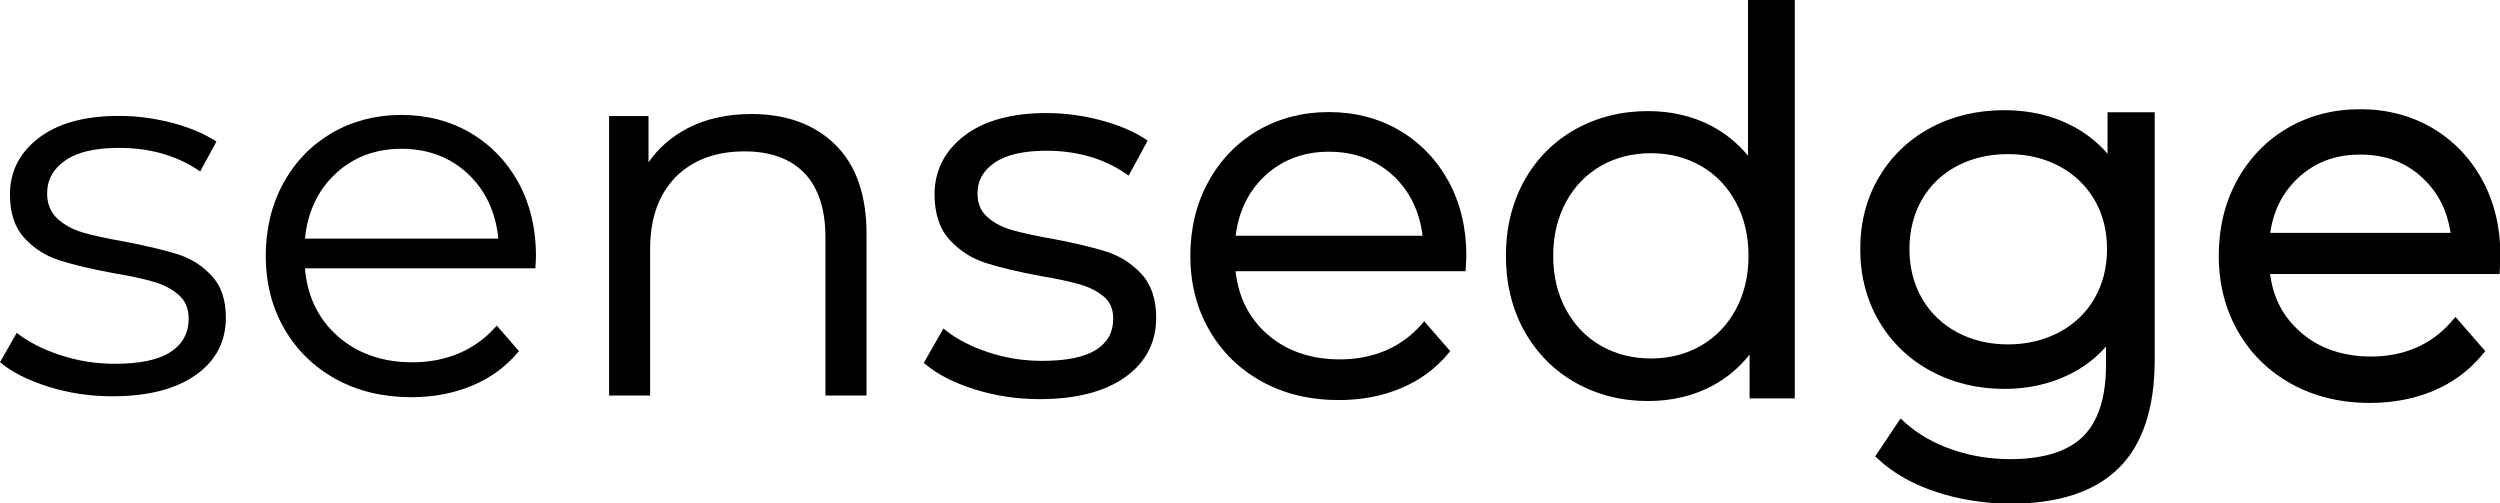 <svg xmlns="http://www.w3.org/2000/svg" viewBox="0 0 437 88" width="437" height="88"><style>tspan { white-space:pre }.shp0 { fill: #000000 } </style><g ><path class="shp0" d="M8.38 67.57C4.81 66.44 2.02 65.02 0 63.31L2.93 58.18C4.95 59.77 7.48 61.07 10.53 62.07C13.58 63.08 16.76 63.59 20.06 63.59C24.46 63.59 27.71 62.9 29.81 61.53C31.92 60.15 32.98 58.21 32.98 55.71C32.98 53.94 32.39 52.55 31.23 51.54C30.08 50.53 28.61 49.77 26.84 49.25C25.07 48.73 22.72 48.23 19.79 47.74C15.88 47.01 12.73 46.26 10.35 45.49C7.97 44.73 5.94 43.43 4.26 41.6C2.58 39.77 1.74 37.24 1.74 34C1.74 29.97 3.42 26.67 6.78 24.11C10.14 21.54 14.81 20.26 20.79 20.26C23.91 20.26 27.02 20.67 30.14 21.49C33.25 22.32 35.81 23.41 37.83 24.75L34.99 29.97C31.02 27.22 26.29 25.85 20.79 25.85C16.64 25.85 13.51 26.58 11.41 28.05C9.3 29.51 8.24 31.44 8.24 33.82C8.24 35.65 8.84 37.11 10.03 38.21C11.22 39.31 12.7 40.12 14.47 40.64C16.24 41.16 18.69 41.69 21.8 42.24C25.65 42.98 28.73 43.71 31.05 44.44C33.37 45.17 35.36 46.43 37 48.2C38.66 49.97 39.48 52.41 39.48 55.52C39.48 59.74 37.72 63.08 34.21 65.55C30.7 68.03 25.83 69.27 19.6 69.27C15.69 69.27 11.96 68.7 8.38 67.57Z" /><path fill-rule="evenodd" class="shp0" d="M71.9 69.43C66.95 69.43 62.5 68.36 58.68 66.25C54.86 64.14 51.83 61.18 49.68 57.44C47.54 53.71 46.45 49.43 46.45 44.72C46.45 40.01 47.5 35.73 49.54 32C51.59 28.27 54.45 25.32 58.03 23.23C61.62 21.15 65.7 20.09 70.16 20.09C74.63 20.09 78.69 21.15 82.25 23.23C85.8 25.32 88.62 28.25 90.64 31.95C92.66 35.65 93.69 39.95 93.69 44.72L93.59 46.9L53.31 46.9C53.7 51.76 55.62 55.74 59.01 58.74C62.44 61.79 66.84 63.33 72.09 63.33C75.05 63.33 77.8 62.79 80.27 61.74C82.73 60.69 84.9 59.11 86.71 57.06L86.84 56.92L90.72 61.38L90.62 61.49C88.47 64.07 85.76 66.06 82.55 67.4C79.34 68.75 75.76 69.43 71.9 69.43ZM53.31 41.71L87.11 41.71C86.66 37.1 84.88 33.3 81.82 30.41C78.72 27.49 74.8 26.01 70.16 26.01C65.59 26.01 61.7 27.49 58.6 30.41C55.54 33.3 53.76 37.1 53.31 41.71Z" /><path class="shp0" d="M145.77 25.53C149.35 29.04 151.13 34.15 151.13 40.87L151.13 68.81L144.63 68.81L144.63 41.51C144.63 36.5 143.38 32.69 140.88 30.06C138.37 27.44 134.8 26.12 130.16 26.12C124.97 26.12 120.86 27.67 117.84 30.75C114.82 33.83 113.31 38.09 113.31 43.53L113.31 68.81L106.8 68.81L106.8 20.63L113.03 20.63L113.03 29.51C114.8 26.58 117.26 24.31 120.4 22.69C123.54 21.07 127.2 20.26 131.35 20.26C137.39 20.26 142.2 22.02 145.77 25.53Z" /><path fill-rule="evenodd" class="shp0" d="M151.47 69.14L144.29 69.14L144.29 41.51C144.29 36.61 143.06 32.84 140.64 30.29C138.2 27.75 134.68 26.46 130.16 26.46C125.09 26.46 121.02 27.98 118.08 30.98C115.13 33.99 113.64 38.21 113.64 43.53L113.64 69.14L106.47 69.14L106.47 20.29L113.36 20.29L113.36 28.38C115.1 25.86 117.42 23.85 120.25 22.39C123.43 20.75 127.16 19.93 131.35 19.93C137.46 19.93 142.39 21.73 146.01 25.29C149.63 28.85 151.47 34.09 151.47 40.87L151.47 69.14ZM144.96 68.47L150.8 68.47L150.8 40.87C150.8 34.28 149.03 29.2 145.54 25.76C142.05 22.34 137.27 20.59 131.35 20.59C127.27 20.59 123.64 21.4 120.56 22.99C117.48 24.57 115.05 26.82 113.32 29.69L112.7 30.71L112.7 20.96L107.14 20.96L107.14 68.47L112.97 68.47L112.97 43.53C112.97 38.03 114.53 33.65 117.6 30.51C120.68 27.38 124.9 25.79 130.16 25.79C134.87 25.79 138.56 27.15 141.12 29.82C143.67 32.51 144.96 36.43 144.96 41.51L144.96 68.47Z" /><path class="shp0" d="M170.51 67.57C166.93 66.44 164.14 65.02 162.13 63.31L165.06 58.18C167.07 59.77 169.61 61.07 172.66 62.07C175.71 63.08 178.89 63.59 182.18 63.59C186.58 63.59 189.83 62.9 191.94 61.53C194.04 60.15 195.1 58.21 195.1 55.71C195.1 53.94 194.52 52.55 193.36 51.54C192.2 50.53 190.73 49.77 188.96 49.25C187.19 48.73 184.84 48.23 181.91 47.74C178 47.01 174.86 46.26 172.47 45.49C170.09 44.73 168.06 43.43 166.38 41.6C164.7 39.77 163.86 37.24 163.86 34C163.86 29.97 165.55 26.67 168.9 24.11C172.26 21.54 176.93 20.26 182.92 20.26C186.03 20.26 189.14 20.67 192.26 21.49C195.37 22.32 197.94 23.41 199.96 24.75L197.11 29.97C193.14 27.22 188.41 25.85 182.92 25.85C178.76 25.85 175.64 26.58 173.53 28.05C171.42 29.51 170.37 31.44 170.37 33.82C170.37 35.65 170.96 37.11 172.15 38.21C173.35 39.31 174.82 40.12 176.6 40.64C178.37 41.16 180.81 41.69 183.92 42.24C187.77 42.98 190.85 43.71 193.17 44.44C195.49 45.17 197.48 46.43 199.13 48.2C200.77 49.97 201.6 52.41 201.6 55.52C201.6 59.74 199.85 63.08 196.34 65.55C192.82 68.03 187.95 69.27 181.73 69.27C177.82 69.27 174.08 68.7 170.51 67.57Z" /><path fill-rule="evenodd" class="shp0" d="M181.72 69.77C177.78 69.77 173.95 69.19 170.35 68.05C166.74 66.9 163.86 65.44 161.8 63.69L161.48 63.43L164.91 57.43L165.37 57.79C167.32 59.33 169.83 60.61 172.82 61.6C175.81 62.59 178.96 63.08 182.18 63.08C186.46 63.08 189.65 62.41 191.66 61.1C193.63 59.82 194.59 58.05 194.59 55.71C194.59 54.07 194.08 52.84 193.03 51.92C191.93 50.97 190.51 50.23 188.82 49.73C187.05 49.22 184.7 48.71 181.83 48.24C177.92 47.5 174.73 46.74 172.32 45.97C169.87 45.19 167.75 43.83 166.01 41.94C164.25 40.02 163.36 37.35 163.36 34C163.36 29.83 165.12 26.36 168.59 23.71C172.03 21.09 176.84 19.76 182.92 19.76C186.06 19.76 189.24 20.18 192.39 21.01C195.53 21.84 198.17 22.96 200.23 24.33L200.61 24.58L197.29 30.7L196.83 30.38C192.96 27.71 188.28 26.35 182.92 26.35C178.89 26.35 175.83 27.06 173.82 28.46C171.83 29.84 170.87 31.59 170.87 33.82C170.87 35.51 171.4 36.83 172.49 37.84C173.63 38.89 175.06 39.67 176.74 40.16C178.47 40.67 180.91 41.21 184.01 41.75C187.87 42.48 191 43.23 193.32 43.96C195.72 44.71 197.79 46.03 199.5 47.85C201.23 49.72 202.1 52.3 202.1 55.53C202.1 59.89 200.26 63.4 196.62 65.97C193.04 68.49 188.03 69.77 181.72 69.77ZM162.77 63.19C164.71 64.74 167.35 66.05 170.66 67.09C174.16 68.2 177.88 68.76 181.72 68.76C187.82 68.76 192.64 67.54 196.05 65.14C199.44 62.75 201.1 59.61 201.1 55.53C201.1 52.56 200.31 50.21 198.76 48.53C197.17 46.84 195.24 45.62 193.02 44.92C190.73 44.19 187.64 43.46 183.83 42.73C180.66 42.18 178.24 41.65 176.46 41.12C174.63 40.59 173.06 39.73 171.81 38.58C170.52 37.38 169.86 35.78 169.86 33.82C169.86 31.27 171 29.19 173.24 27.63C175.43 26.12 178.68 25.34 182.92 25.34C188.27 25.34 192.99 26.66 196.94 29.24L199.29 24.92C197.38 23.72 194.98 22.73 192.13 21.98C189.07 21.17 185.97 20.76 182.92 20.76C177.07 20.76 172.46 22.02 169.21 24.51C165.95 27 164.36 30.1 164.36 34C164.36 37.09 165.17 39.54 166.75 41.26C168.37 43.02 170.34 44.29 172.62 45.01C174.99 45.77 178.15 46.53 182 47.25C184.9 47.73 187.29 48.24 189.1 48.77C190.94 49.3 192.48 50.11 193.69 51.16C194.96 52.26 195.6 53.79 195.6 55.71C195.6 58.38 194.46 60.48 192.21 61.94C190.03 63.37 186.65 64.09 182.18 64.09C178.85 64.09 175.59 63.57 172.5 62.55C169.63 61.6 167.18 60.39 165.21 58.93L162.77 63.19Z" /><path fill-rule="evenodd" class="shp0" d="M255.55 46.73L215.25 46.73C215.62 51.74 217.54 55.78 221.02 58.87C224.5 61.95 228.89 63.49 234.21 63.49C237.2 63.49 239.95 62.96 242.45 61.89C244.96 60.82 247.12 59.25 248.96 57.17L252.62 61.39C250.48 63.95 247.81 65.91 244.6 67.25C241.4 68.59 237.87 69.27 234.03 69.27C229.08 69.27 224.7 68.21 220.88 66.1C217.07 64 214.09 61.08 211.95 57.36C209.81 53.63 208.75 49.42 208.75 44.71C208.75 40.01 209.77 35.8 211.81 32.08C213.86 28.35 216.67 25.45 220.24 23.37C223.81 21.3 227.83 20.26 232.29 20.26C236.74 20.26 240.74 21.3 244.28 23.37C247.82 25.45 250.61 28.34 252.62 32.03C254.64 35.72 255.64 39.95 255.64 44.71L255.55 46.73ZM220.61 30.29C217.46 33.25 215.68 37.11 215.25 41.88L249.41 41.88C248.99 37.11 247.2 33.25 244.05 30.29C240.91 27.33 236.99 25.85 232.29 25.85C227.65 25.85 223.76 27.33 220.61 30.29Z" /><path fill-rule="evenodd" class="shp0" d="M234.02 69.93C228.99 69.93 224.46 68.84 220.56 66.69C216.65 64.53 213.56 61.5 211.37 57.69C209.18 53.88 208.07 49.52 208.07 44.72C208.07 39.92 209.13 35.56 211.23 31.75C213.32 27.94 216.24 24.93 219.9 22.79C223.57 20.67 227.74 19.59 232.29 19.59C236.84 19.59 240.99 20.67 244.62 22.79C248.26 24.93 251.15 27.93 253.21 31.71C255.27 35.49 256.32 39.87 256.32 44.72L256.19 47.4L215.98 47.4C216.46 51.88 218.3 55.57 221.46 58.37C224.8 61.32 229.09 62.82 234.21 62.82C237.1 62.82 239.78 62.3 242.19 61.28C244.59 60.26 246.69 58.72 248.46 56.73L248.96 56.16L253.5 61.38L253.14 61.81C250.94 64.46 248.15 66.5 244.87 67.87C241.6 69.24 237.95 69.93 234.02 69.93ZM232.29 20.93C227.97 20.93 224.03 21.95 220.58 23.95C217.13 25.96 214.37 28.8 212.4 32.4C210.42 36 209.42 40.15 209.42 44.72C209.42 49.28 210.46 53.42 212.53 57.03C214.6 60.62 217.51 63.48 221.21 65.52C224.9 67.56 229.22 68.59 234.02 68.59C237.77 68.59 241.24 67.93 244.35 66.63C247.25 65.42 249.73 63.66 251.74 61.39L248.94 58.18C247.16 60.05 245.07 61.5 242.72 62.51C240.14 63.61 237.28 64.16 234.21 64.16C228.75 64.16 224.16 62.55 220.57 59.37C216.98 56.18 214.96 51.94 214.58 46.78L214.53 46.06L254.91 46.06L254.98 44.69C254.97 40.09 253.99 35.93 252.03 32.35C250.09 28.79 247.37 25.96 243.95 23.95C240.53 21.95 236.6 20.93 232.29 20.93ZM250.15 42.55L214.52 42.55L214.58 41.82C215.02 36.91 216.89 32.87 220.15 29.8C223.41 26.73 227.5 25.18 232.29 25.18C237.14 25.18 241.25 26.73 244.51 29.8C247.77 32.87 249.64 36.91 250.08 41.82L250.15 42.55ZM215.99 41.21L248.67 41.21C248.15 36.97 246.44 33.46 243.6 30.77C240.59 27.95 236.78 26.52 232.29 26.52C227.85 26.52 224.08 27.95 221.07 30.77C218.22 33.46 216.51 36.97 215.99 41.21Z" /><path fill-rule="evenodd" class="shp0" d="M312.89 0.84L312.89 68.8L306.66 68.8L306.66 59.28C304.71 62.51 302.13 64.99 298.92 66.7C295.72 68.41 292.1 69.27 288.07 69.27C283.55 69.27 279.46 68.23 275.8 66.15C272.13 64.07 269.26 61.18 267.18 57.44C265.11 53.72 264.07 49.48 264.07 44.71C264.07 39.95 265.11 35.71 267.18 31.98C269.26 28.26 272.13 25.37 275.8 23.33C279.46 21.28 283.55 20.26 288.07 20.26C291.98 20.26 295.5 21.07 298.65 22.69C301.79 24.3 304.38 26.67 306.39 29.79L306.39 0.84L312.89 0.84ZM297.73 61.16C300.45 59.6 302.59 57.39 304.14 54.51C305.7 51.65 306.48 48.38 306.48 44.71C306.48 41.05 305.7 37.79 304.14 34.91C302.59 32.04 300.45 29.83 297.73 28.28C295.02 26.72 291.98 25.94 288.62 25.94C285.2 25.94 282.13 26.72 279.41 28.28C276.7 29.83 274.56 32.04 273 34.91C271.45 37.79 270.67 41.05 270.67 44.71C270.67 48.38 271.45 51.65 273 54.51C274.56 57.39 276.7 59.6 279.41 61.16C282.13 62.71 285.2 63.49 288.62 63.49C291.98 63.49 295.02 62.71 297.73 61.16Z" /><path fill-rule="evenodd" class="shp0" d="M288.07 70.1C283.42 70.1 279.15 69.01 275.38 66.88C271.6 64.74 268.6 61.7 266.45 57.86C264.32 54.02 263.23 49.6 263.23 44.72C263.23 39.83 264.32 35.41 266.45 31.57C268.6 27.73 271.6 24.71 275.38 22.6C279.16 20.49 283.43 19.42 288.07 19.42C292.08 19.42 295.77 20.27 299.03 21.94C301.54 23.24 303.73 25.01 305.55 27.22L305.55 0L313.73 0L313.73 69.64L305.83 69.64L305.83 61.97C304.03 64.25 301.85 66.08 299.32 67.44C296 69.2 292.22 70.1 288.07 70.1ZM288.07 21.1C283.71 21.1 279.72 22.09 276.2 24.06C272.69 26.02 269.9 28.82 267.91 32.39C265.92 35.97 264.91 40.12 264.91 44.72C264.91 49.31 265.92 53.46 267.91 57.04C269.91 60.61 272.7 63.43 276.21 65.42C279.72 67.41 283.71 68.42 288.07 68.42C291.94 68.42 295.46 67.59 298.53 65.96C301.58 64.33 304.08 61.94 305.95 58.85L307.5 56.28L307.5 67.97L312.06 67.97L312.06 1.68L307.23 1.68L307.23 32.62L305.68 30.24C303.76 27.27 301.27 24.98 298.27 23.43C295.25 21.88 291.81 21.1 288.07 21.1ZM288.61 64.33C285.06 64.33 281.83 63.51 279 61.88C276.16 60.26 273.89 57.91 272.26 54.91C270.65 51.93 269.83 48.5 269.83 44.72C269.83 40.94 270.65 37.5 272.26 34.51C273.89 31.52 276.16 29.18 279 27.55C281.82 25.93 285.06 25.1 288.61 25.1C292.11 25.1 295.32 25.93 298.14 27.55C300.99 29.18 303.25 31.52 304.88 34.51C306.49 37.5 307.32 40.93 307.32 44.72C307.32 48.5 306.49 51.93 304.88 54.91C303.25 57.91 300.99 60.25 298.14 61.88C295.32 63.51 292.11 64.33 288.61 64.33ZM288.61 26.78C285.35 26.78 282.4 27.53 279.83 29C277.26 30.47 275.21 32.59 273.74 35.31C272.25 38.05 271.5 41.21 271.5 44.72C271.5 48.22 272.25 51.38 273.74 54.12C275.21 56.84 277.27 58.96 279.83 60.43C282.4 61.91 285.36 62.66 288.61 62.66C291.81 62.66 294.74 61.91 297.32 60.43C299.88 58.96 301.93 56.84 303.41 54.12C304.89 51.38 305.64 48.22 305.64 44.72C305.64 41.21 304.89 38.05 303.41 35.31C301.93 32.6 299.88 30.47 297.32 29C294.74 27.53 291.82 26.78 288.61 26.78Z" /><path fill-rule="evenodd" class="shp0" d="M375.63 20.63L375.63 62.94C375.63 71.13 373.63 77.19 369.63 81.12C365.63 85.06 359.6 87.04 351.54 87.04C347.08 87.04 342.86 86.38 338.85 85.06C334.85 83.75 331.6 81.93 329.1 79.61L332.4 74.67C334.72 76.74 337.54 78.36 340.87 79.52C344.2 80.68 347.7 81.26 351.36 81.26C357.46 81.26 361.95 79.84 364.82 77C367.69 74.16 369.13 69.75 369.13 63.77L369.13 57.63C367.11 60.69 364.47 63 361.2 64.59C357.94 66.18 354.32 66.97 350.35 66.97C345.83 66.97 341.73 65.98 338.03 64C334.34 62.01 331.43 59.23 329.33 55.66C327.22 52.09 326.17 48.04 326.17 43.53C326.17 39.01 327.22 34.98 329.33 31.44C331.43 27.89 334.32 25.14 337.98 23.19C341.65 21.24 345.77 20.26 350.35 20.26C354.44 20.26 358.14 21.08 361.44 22.73C364.73 24.38 367.39 26.76 369.4 29.87L369.4 20.63L375.63 20.63ZM360.43 58.96C363.23 57.46 365.42 55.37 366.97 52.69C368.53 50 369.31 46.95 369.31 43.53C369.31 40.11 368.53 37.07 366.97 34.41C365.42 31.75 363.25 29.68 360.47 28.18C357.69 26.69 354.53 25.94 350.99 25.94C347.51 25.94 344.38 26.67 341.6 28.14C338.82 29.6 336.66 31.68 335.1 34.37C333.55 37.05 332.76 40.11 332.76 43.53C332.76 46.95 333.55 50 335.1 52.69C336.66 55.37 338.82 57.46 341.6 58.96C344.38 60.46 347.51 61.2 350.99 61.2C354.47 61.2 357.62 60.46 360.43 58.96Z" /><path fill-rule="evenodd" class="shp0" d="M351.54 88.04C347 88.04 342.62 87.36 338.54 86.02C334.42 84.66 331.02 82.76 328.42 80.35L327.79 79.77L332.21 73.15L333.07 73.92C335.28 75.9 338.01 77.46 341.2 78.57C344.41 79.69 347.83 80.26 351.36 80.26C357.16 80.26 361.46 78.92 364.12 76.29C366.78 73.66 368.13 69.44 368.13 63.77L368.13 60.59C366.32 62.63 364.15 64.28 361.65 65.49C358.25 67.15 354.45 67.98 350.35 67.98C345.69 67.98 341.38 66.93 337.56 64.88C333.72 62.82 330.66 59.89 328.46 56.17C326.28 52.46 325.17 48.21 325.17 43.53C325.17 38.85 326.28 34.61 328.47 30.92C330.66 27.24 333.71 24.34 337.51 22.31C341.31 20.28 345.63 19.26 350.35 19.26C354.59 19.26 358.47 20.12 361.88 21.83C364.41 23.09 366.58 24.78 368.4 26.87L368.4 19.62L376.64 19.62L376.64 62.94C376.64 71.36 374.52 77.72 370.34 81.84C366.16 85.95 359.84 88.04 351.54 88.04ZM330.42 79.45C332.73 81.39 335.66 82.96 339.17 84.11C343.05 85.38 347.21 86.03 351.54 86.03C359.29 86.03 365.14 84.14 368.93 80.41C372.71 76.68 374.63 70.81 374.63 62.94L374.63 21.63L370.41 21.63L370.41 33.27L368.56 30.42C366.65 27.48 364.11 25.19 360.99 23.63C357.85 22.06 354.28 21.26 350.35 21.26C345.96 21.26 341.96 22.21 338.46 24.08C334.98 25.93 332.19 28.59 330.19 31.95C328.19 35.32 327.17 39.21 327.17 43.53C327.17 47.84 328.19 51.75 330.2 55.15C332.2 58.55 335 61.23 338.51 63.11C342.04 65.01 346.02 65.97 350.35 65.97C354.15 65.97 357.65 65.2 360.77 63.69C363.86 62.18 366.39 59.96 368.29 57.08L370.13 54.28L370.13 63.77C370.13 70 368.58 74.7 365.53 77.72C362.48 80.74 357.71 82.27 351.36 82.27C347.6 82.27 343.97 81.66 340.54 80.47C337.51 79.41 334.85 77.97 332.61 76.16L330.42 79.45ZM351 62.21C347.36 62.21 344.04 61.41 341.13 59.84C338.19 58.27 335.88 56.02 334.23 53.19C332.59 50.35 331.76 47.11 331.76 43.53C331.76 39.95 332.59 36.7 334.23 33.86C335.87 31.03 338.19 28.8 341.14 27.25C344.05 25.71 347.36 24.94 351 24.94C354.69 24.94 358.03 25.73 360.95 27.3C363.88 28.88 366.2 31.1 367.84 33.91C369.48 36.71 370.32 39.95 370.32 43.53C370.32 47.11 369.49 50.35 367.85 53.19C366.2 56.02 363.86 58.26 360.9 59.85L360.9 59.85C357.96 61.41 354.63 62.21 351 62.21ZM351 26.94C347.69 26.94 344.69 27.64 342.07 29.02C339.47 30.4 337.42 32.36 335.97 34.87C334.51 37.39 333.77 40.31 333.77 43.53C333.77 46.75 334.51 49.66 335.97 52.18C337.43 54.69 339.48 56.68 342.08 58.07C344.69 59.48 347.69 60.2 351 60.2C354.29 60.2 357.31 59.48 359.96 58.07C362.59 56.67 364.66 54.69 366.11 52.18C367.57 49.66 368.31 46.75 368.31 43.53C368.31 40.31 367.57 37.41 366.11 34.92C364.66 32.44 362.6 30.47 360 29.07C357.38 27.66 354.35 26.94 351 26.94Z" /><path fill-rule="evenodd" class="shp0" d="M435.81 46.73L395.51 46.73C395.88 51.74 397.8 55.78 401.28 58.87C404.76 61.95 409.15 63.49 414.47 63.49C417.46 63.49 420.21 62.96 422.71 61.89C425.22 60.82 427.39 59.25 429.22 57.17L432.88 61.39C430.74 63.95 428.07 65.91 424.86 67.25C421.66 68.59 418.13 69.27 414.28 69.27C409.34 69.27 404.96 68.21 401.14 66.1C397.33 64 394.35 61.08 392.21 57.36C390.08 53.63 389 49.42 389 44.71C389 40.01 390.03 35.8 392.07 32.08C394.12 28.35 396.93 25.45 400.5 23.37C404.08 21.3 408.09 20.26 412.55 20.26C417 20.26 421 21.3 424.54 23.37C428.08 25.45 430.86 28.34 432.88 32.03C434.9 35.72 435.91 39.95 435.91 44.71L435.81 46.73ZM400.87 30.29C397.72 33.25 395.94 37.11 395.51 41.88L429.67 41.88C429.25 37.11 427.46 33.25 424.32 30.29C421.17 27.33 417.25 25.85 412.55 25.85C407.9 25.85 404.01 27.33 400.87 30.29Z" /><path fill-rule="evenodd" class="shp0" d="M414.28 70.43C409.16 70.43 404.55 69.32 400.58 67.13C396.58 64.92 393.42 61.83 391.2 57.94C388.97 54.05 387.84 49.6 387.84 44.72C387.84 39.83 388.91 35.39 391.05 31.51C393.18 27.62 396.17 24.54 399.91 22.36C403.65 20.19 407.9 19.09 412.55 19.09C417.19 19.09 421.42 20.19 425.14 22.36C428.85 24.54 431.81 27.61 433.91 31.47C436.01 35.33 437.08 39.78 437.08 44.72L436.93 47.9L396.81 47.9C397.35 52.04 399.08 55.36 402.06 57.99C405.3 60.87 409.48 62.32 414.47 62.32C417.29 62.32 419.91 61.81 422.26 60.81C424.58 59.82 426.63 58.33 428.34 56.4L429.22 55.4L434.42 61.37L433.78 62.14C431.52 64.84 428.68 66.93 425.32 68.33C421.99 69.73 418.27 70.43 414.28 70.43ZM412.55 21.43C408.32 21.43 404.47 22.43 401.09 24.38C397.72 26.35 395.03 29.13 393.1 32.64C391.16 36.17 390.18 40.23 390.18 44.72C390.18 49.19 391.2 53.25 393.23 56.78C395.24 60.29 398.09 63.08 401.71 65.08C405.33 67.08 409.56 68.09 414.28 68.09C417.96 68.09 421.37 67.45 424.41 66.17C427.11 65.04 429.42 63.43 431.33 61.38L429.18 58.92C427.43 60.65 425.42 62.01 423.17 62.97C420.54 64.1 417.61 64.66 414.47 64.66C408.88 64.66 404.19 63.01 400.5 59.74C396.81 56.47 394.73 52.12 394.34 46.82L394.24 45.56L434.69 45.56L434.74 44.66C434.74 40.18 433.77 36.1 431.85 32.59C429.96 29.11 427.29 26.35 423.95 24.38C420.6 22.43 416.77 21.43 412.55 21.43ZM430.96 43.05L394.23 43.05L394.34 41.77C394.8 36.74 396.72 32.59 400.06 29.43L400.06 29.43C403.43 26.28 407.63 24.68 412.55 24.68C417.53 24.68 421.76 26.28 425.12 29.43C428.47 32.59 430.39 36.74 430.84 41.77L430.96 43.05ZM396.83 40.71L428.36 40.71C427.77 36.8 426.18 33.66 423.51 31.14C420.56 28.37 416.97 27.02 412.55 27.02C408.18 27.02 404.62 28.37 401.67 31.14C399 33.66 397.41 36.8 396.83 40.71Z" /></g></svg>